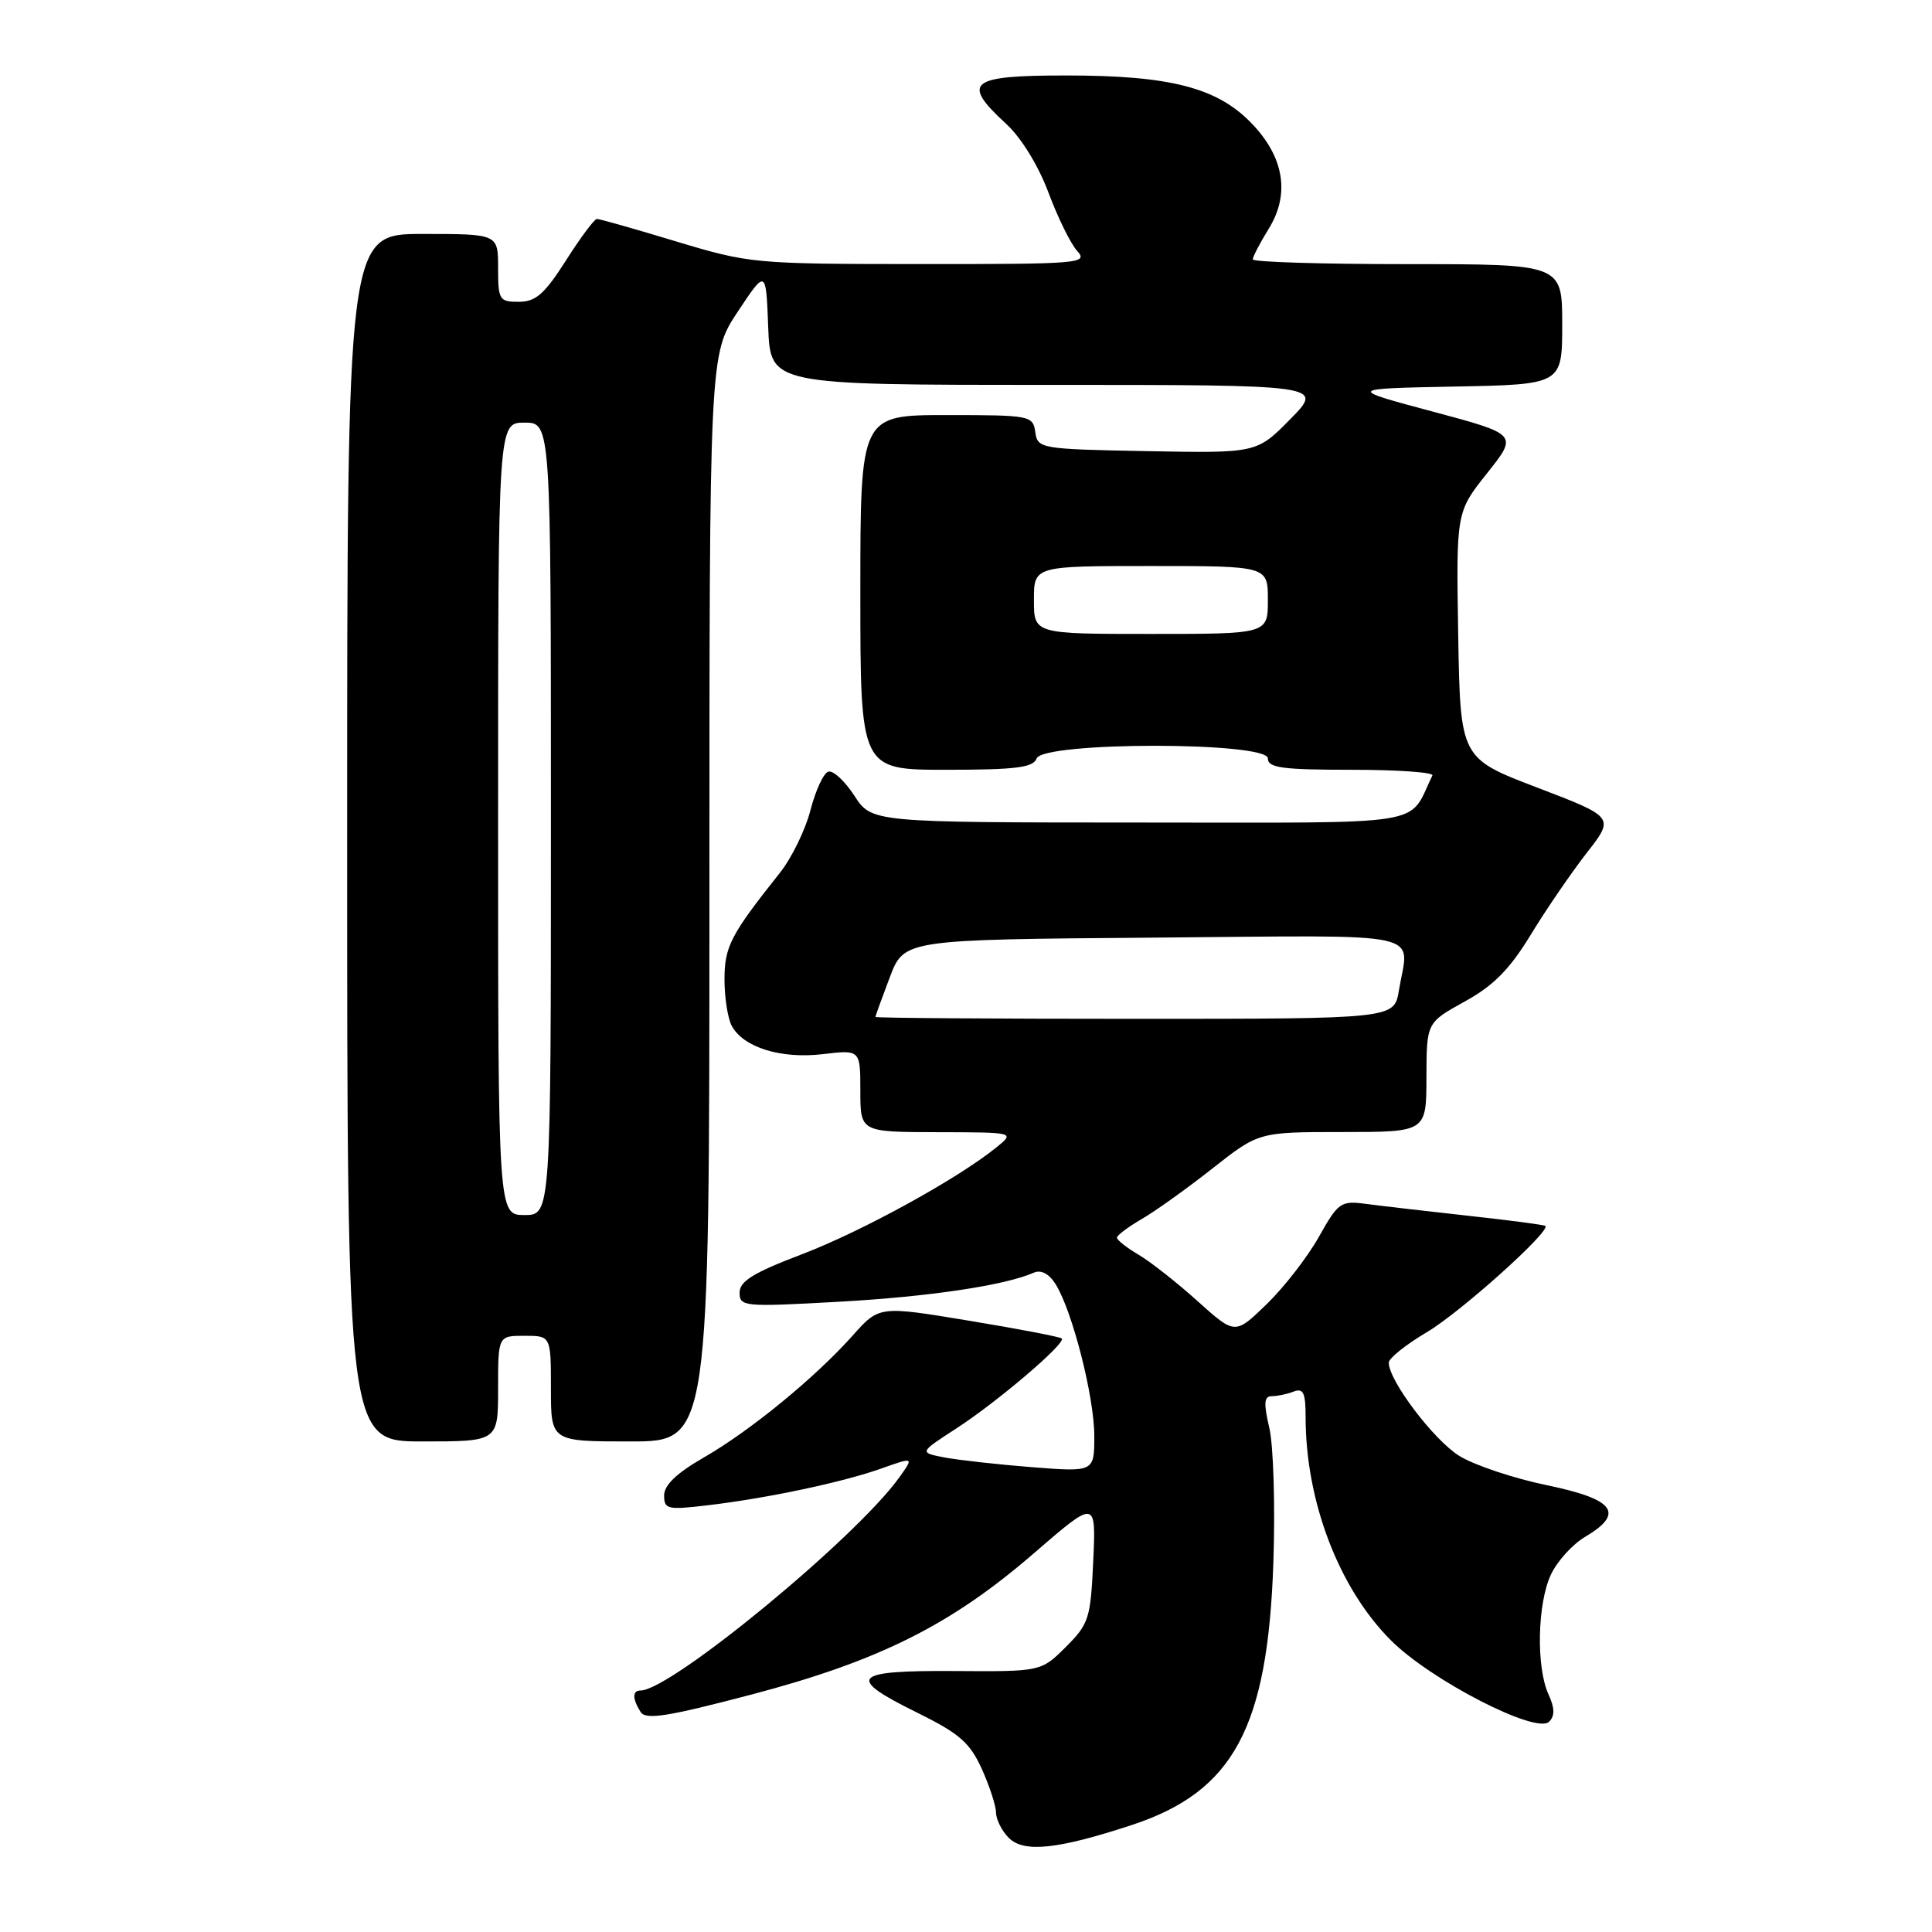 <?xml version="1.0" encoding="UTF-8" standalone="no"?>
<!DOCTYPE svg PUBLIC "-//W3C//DTD SVG 1.1//EN" "http://www.w3.org/Graphics/SVG/1.1/DTD/svg11.dtd" >
<svg xmlns="http://www.w3.org/2000/svg" xmlns:xlink="http://www.w3.org/1999/xlink" version="1.1" viewBox="0 0 256 256">
 <g >
 <path fill="currentColor"
d=" M 149.95 241.83 C 163.45 237.39 167.99 228.96 168.73 207.00 C 168.98 199.57 168.74 191.59 168.20 189.25 C 167.42 185.91 167.49 185.00 168.52 185.00 C 169.25 185.00 170.55 184.73 171.42 184.39 C 172.70 183.90 173.00 184.55 173.00 187.76 C 173.00 198.92 177.40 210.45 184.30 217.35 C 189.58 222.64 203.57 229.83 205.26 228.14 C 206.04 227.36 206.02 226.33 205.17 224.48 C 203.53 220.87 203.71 212.41 205.52 208.61 C 206.35 206.85 208.38 204.62 210.02 203.65 C 215.33 200.51 213.97 198.66 204.98 196.80 C 200.57 195.89 195.34 194.14 193.36 192.91 C 189.98 190.82 183.98 182.88 184.02 180.55 C 184.03 179.97 186.31 178.15 189.10 176.50 C 193.53 173.87 205.49 163.14 204.77 162.44 C 204.62 162.30 200.00 161.69 194.50 161.09 C 189.00 160.48 182.92 159.78 180.99 159.52 C 177.66 159.08 177.33 159.31 174.75 163.90 C 173.26 166.56 170.15 170.57 167.84 172.81 C 163.65 176.87 163.65 176.87 158.69 172.41 C 155.97 169.96 152.45 167.19 150.87 166.26 C 149.29 165.33 148.00 164.31 148.00 164.00 C 148.00 163.69 149.46 162.59 151.25 161.55 C 153.04 160.52 157.26 157.50 160.64 154.84 C 166.78 150.00 166.78 150.00 177.89 150.00 C 189.00 150.00 189.00 150.00 189.01 142.75 C 189.03 135.50 189.03 135.50 194.08 132.71 C 197.90 130.61 200.03 128.45 202.82 123.88 C 204.84 120.55 208.18 115.68 210.22 113.05 C 213.95 108.28 213.95 108.28 203.72 104.37 C 193.50 100.47 193.50 100.47 193.22 84.16 C 192.95 67.85 192.95 67.85 197.05 62.70 C 201.14 57.56 201.14 57.56 189.82 54.53 C 178.50 51.50 178.50 51.50 192.75 51.22 C 207.00 50.95 207.00 50.95 207.00 42.97 C 207.00 35.00 207.00 35.00 186.50 35.00 C 175.22 35.00 166.00 34.72 166.00 34.37 C 166.00 34.02 166.95 32.19 168.12 30.30 C 170.96 25.71 170.15 20.78 165.81 16.31 C 161.26 11.60 155.02 10.00 141.32 10.00 C 128.40 10.00 127.30 10.88 133.34 16.43 C 135.32 18.25 137.59 21.95 138.92 25.50 C 140.15 28.80 141.86 32.29 142.73 33.25 C 144.23 34.91 143.18 35.00 121.90 34.99 C 99.92 34.98 99.31 34.92 89.59 31.99 C 84.14 30.34 79.41 29.00 79.09 29.01 C 78.76 29.01 76.92 31.48 75.00 34.50 C 72.15 38.97 70.99 39.99 68.75 39.99 C 66.16 40.00 66.00 39.74 66.00 35.50 C 66.00 31.00 66.00 31.00 56.00 31.00 C 46.00 31.00 46.00 31.00 46.00 111.00 C 46.00 191.00 46.00 191.00 56.00 191.00 C 66.00 191.00 66.00 191.00 66.00 184.00 C 66.00 177.00 66.00 177.00 69.50 177.00 C 73.00 177.00 73.00 177.00 73.00 184.00 C 73.00 191.00 73.00 191.00 83.50 191.00 C 94.00 191.00 94.00 191.00 94.00 118.98 C 94.00 46.97 94.00 46.97 97.75 41.31 C 101.50 35.66 101.50 35.66 101.79 43.33 C 102.08 51.00 102.08 51.00 138.75 51.00 C 175.42 51.00 175.42 51.00 170.98 55.53 C 166.53 60.05 166.53 60.05 152.02 59.78 C 137.82 59.51 137.49 59.45 137.18 57.25 C 136.87 55.07 136.52 55.00 125.43 55.00 C 114.00 55.00 114.00 55.00 114.00 78.50 C 114.00 102.00 114.00 102.00 125.39 102.00 C 134.60 102.00 136.90 101.71 137.36 100.50 C 138.22 98.26 168.00 98.26 168.00 100.50 C 168.00 101.74 169.90 102.00 179.08 102.00 C 185.18 102.00 190.00 102.34 189.80 102.75 C 186.47 109.59 190.13 109.00 151.09 108.99 C 115.50 108.98 115.50 108.98 113.20 105.42 C 111.93 103.47 110.38 102.04 109.75 102.25 C 109.11 102.46 108.06 104.76 107.39 107.35 C 106.73 109.94 104.91 113.67 103.35 115.64 C 96.80 123.88 96.00 125.42 96.00 129.79 C 96.00 132.18 96.43 134.94 96.96 135.93 C 98.49 138.79 103.49 140.34 109.03 139.68 C 114.00 139.09 114.00 139.09 114.00 144.55 C 114.00 150.00 114.00 150.00 124.25 150.02 C 134.50 150.04 134.50 150.04 132.00 152.06 C 126.82 156.24 114.21 163.16 106.25 166.20 C 99.83 168.64 98.00 169.77 98.00 171.28 C 98.00 173.14 98.55 173.19 111.12 172.49 C 123.08 171.83 133.14 170.33 137.00 168.63 C 137.95 168.22 139.01 168.78 139.88 170.17 C 142.10 173.73 145.00 185.11 145.00 190.27 C 145.00 195.05 145.00 195.05 136.75 194.41 C 132.21 194.05 126.99 193.47 125.15 193.12 C 121.79 192.47 121.79 192.47 126.67 189.31 C 132.15 185.76 141.30 177.96 140.69 177.36 C 140.48 177.14 134.94 176.08 128.40 175.00 C 116.50 173.03 116.50 173.03 113.00 176.95 C 108.02 182.54 99.37 189.62 93.25 193.13 C 89.67 195.19 88.00 196.78 88.00 198.15 C 88.00 199.99 88.44 200.09 93.75 199.46 C 101.65 198.53 111.65 196.41 116.80 194.58 C 121.10 193.05 121.10 193.05 119.15 195.78 C 113.38 203.82 88.87 224.00 84.87 224.00 C 83.78 224.00 83.78 225.10 84.88 226.84 C 85.57 227.92 88.36 227.48 99.56 224.54 C 116.50 220.08 126.04 215.31 137.06 205.76 C 145.23 198.70 145.23 198.70 144.86 206.84 C 144.51 214.48 144.29 215.17 141.22 218.24 C 137.94 221.50 137.94 221.50 126.47 221.42 C 112.82 221.33 112.01 222.25 121.60 226.97 C 127.11 229.69 128.51 230.91 130.08 234.36 C 131.11 236.64 131.97 239.26 131.98 240.18 C 131.99 241.10 132.75 242.61 133.67 243.53 C 135.67 245.52 140.12 245.06 149.95 241.83 Z  M 66.00 108.50 C 66.00 56.00 66.00 56.00 69.50 56.00 C 73.00 56.00 73.00 56.00 73.00 108.50 C 73.00 161.00 73.00 161.00 69.50 161.00 C 66.00 161.00 66.00 161.00 66.00 108.50 Z  M 116.00 134.75 C 116.00 134.61 116.86 132.25 117.90 129.50 C 119.80 124.50 119.80 124.50 152.90 124.24 C 189.93 123.94 186.68 123.24 185.36 131.25 C 184.74 135.00 184.74 135.00 150.37 135.00 C 131.47 135.00 116.00 134.89 116.00 134.75 Z  M 137.00 79.50 C 137.00 75.00 137.00 75.00 152.50 75.00 C 168.00 75.00 168.00 75.00 168.00 79.50 C 168.00 84.00 168.00 84.00 152.50 84.00 C 137.00 84.00 137.00 84.00 137.00 79.50 Z "/>
</g>
</svg>